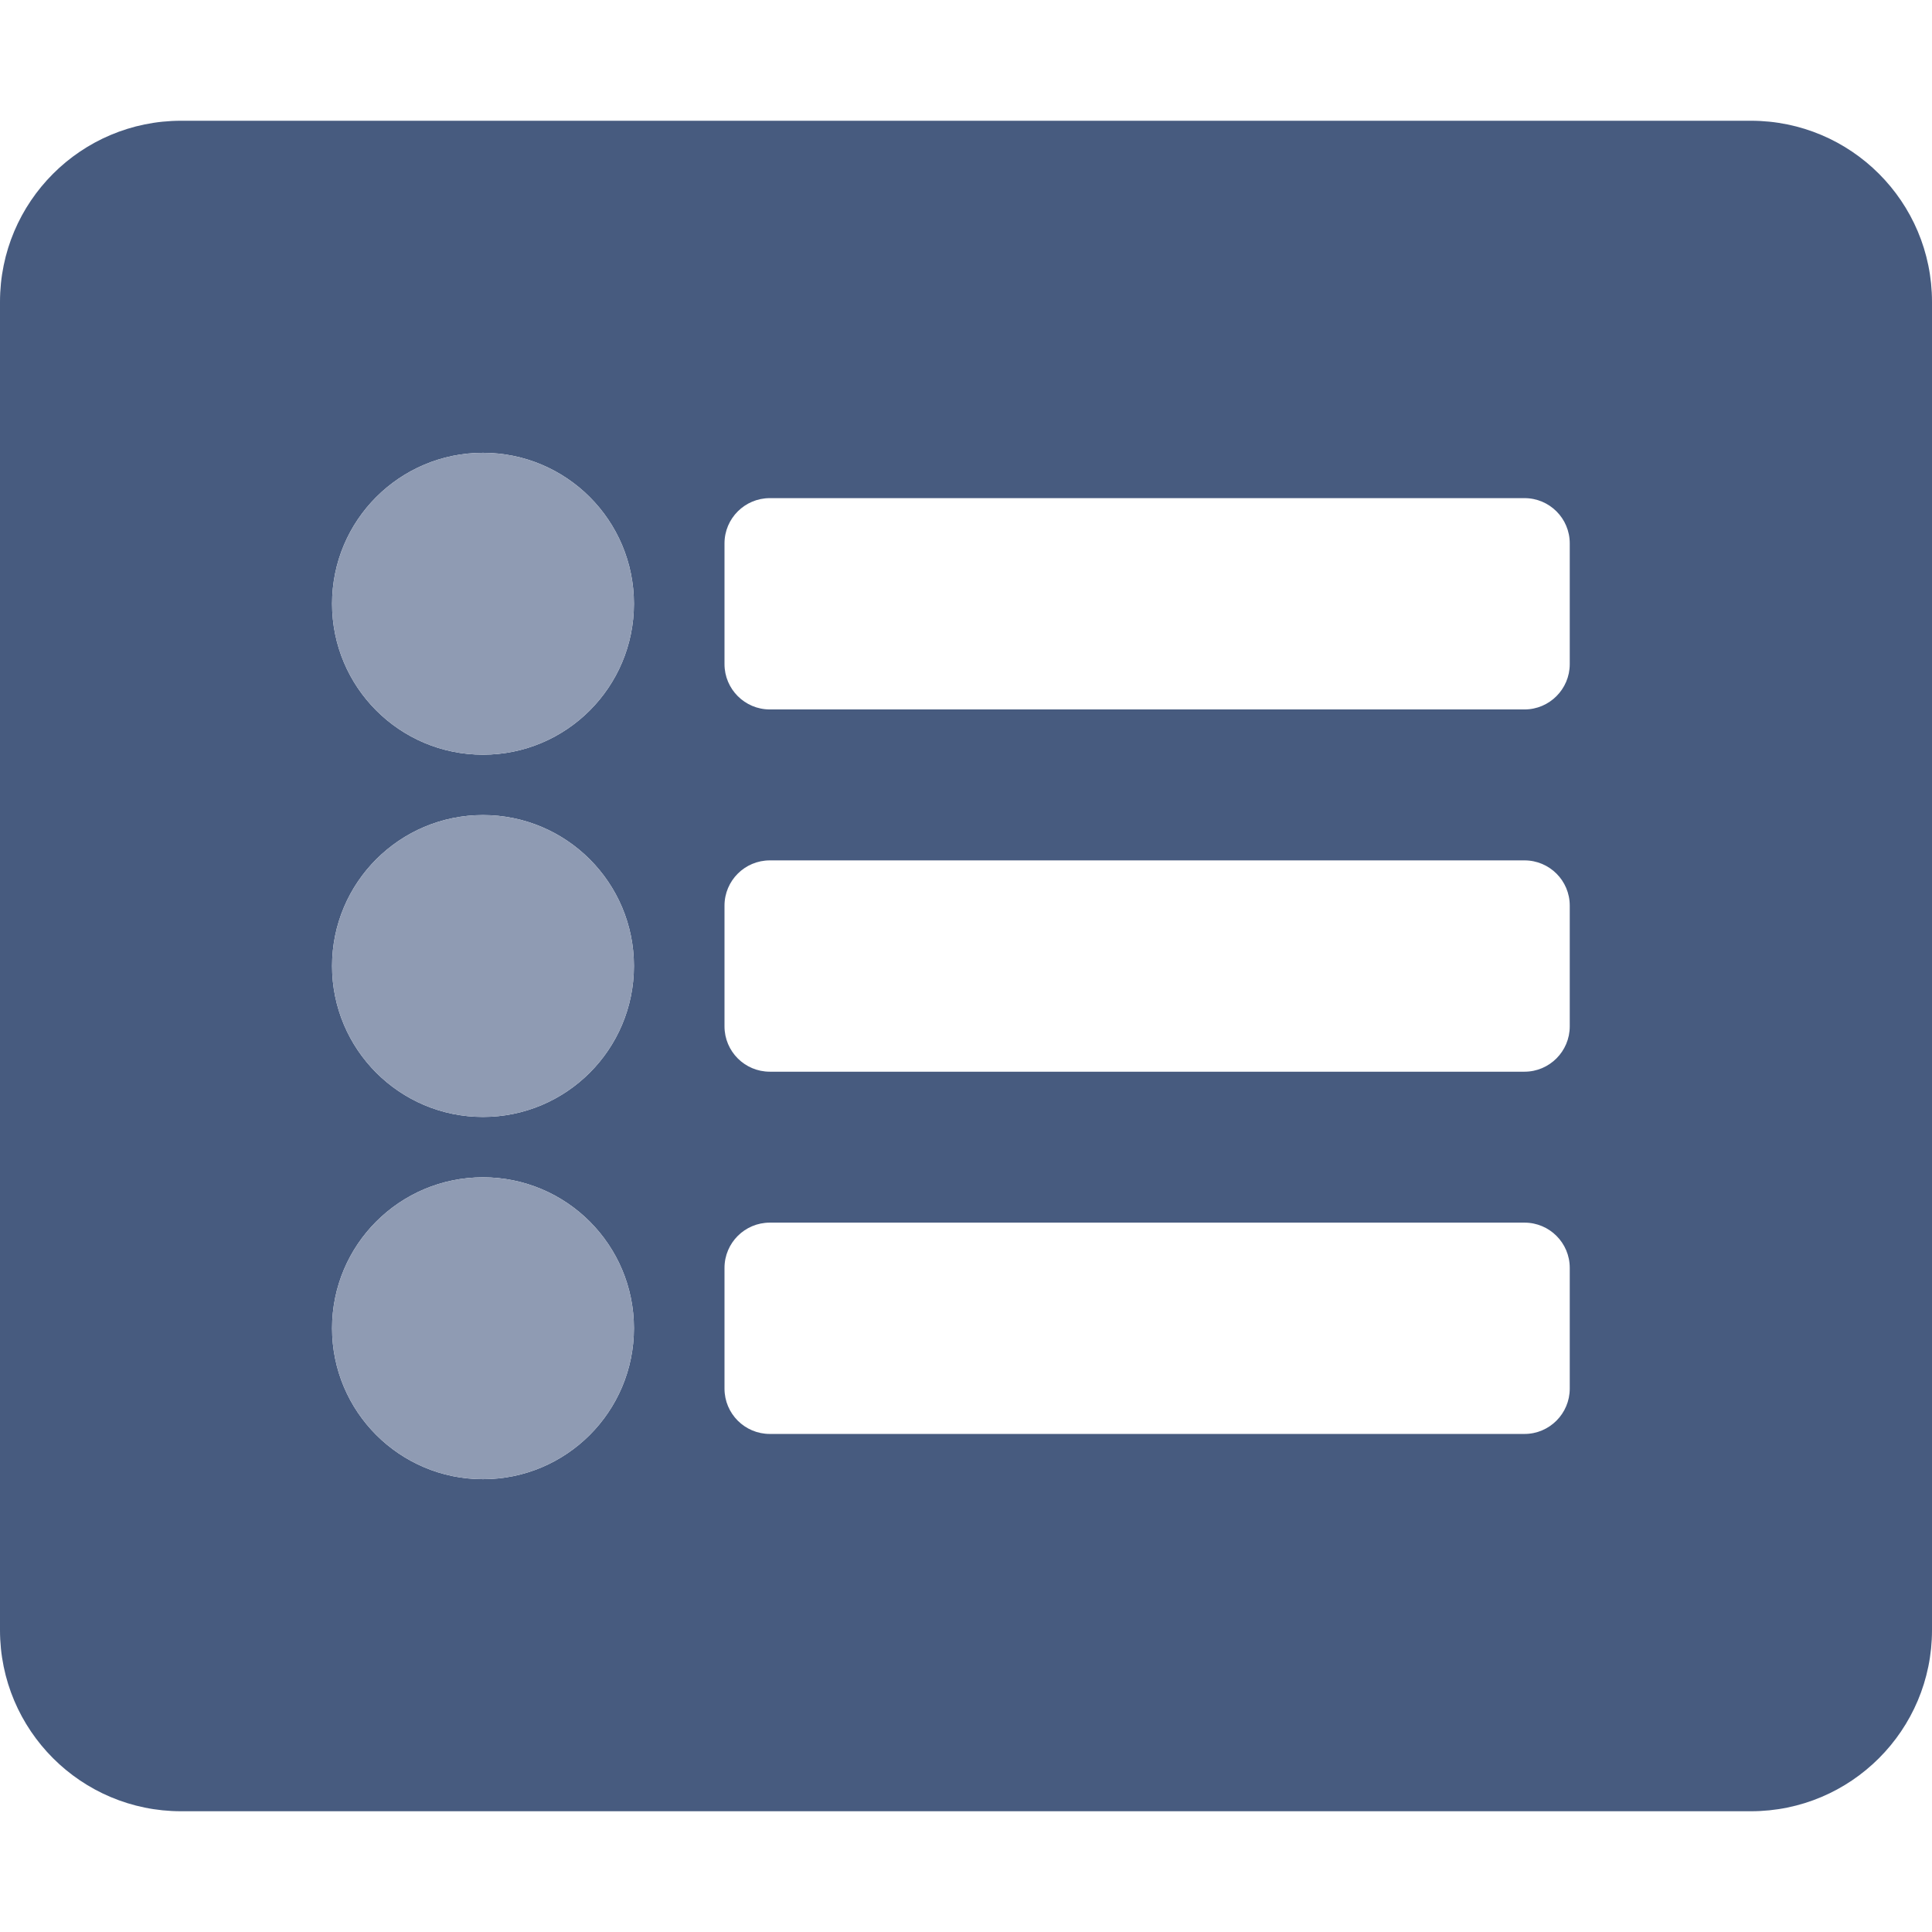 <svg xmlns="http://www.w3.org/2000/svg" width="24" height="24" viewBox="0 0 24 24"><g fill="none" fill-rule="evenodd"><path d="M0 0H24V24H0z"/><path fill="#475B7F" d="M21.75 1.5H2.25C1.007 1.5 0 2.507 0 3.75v16.5c0 1.243 1.007 2.25 2.25 2.25h19.5c1.243 0 2.25-1.007 2.25-2.25V3.75c0-1.243-1.007-2.25-2.25-2.25zM6 18.375c-1.036 0-1.875-.84-1.875-1.875 0-1.036.84-1.875 1.875-1.875 1.036 0 1.875.84 1.875 1.875 0 1.036-.84 1.875-1.875 1.875zm0-4.5c-1.036 0-1.875-.84-1.875-1.875 0-1.036.84-1.875 1.875-1.875 1.036 0 1.875.84 1.875 1.875 0 1.036-.84 1.875-1.875 1.875zm0-4.5c-1.036 0-1.875-.84-1.875-1.875 0-1.036.84-1.875 1.875-1.875 1.036 0 1.875.84 1.875 1.875 0 1.036-.84 1.875-1.875 1.875zm13.5 7.875c0 .31-.252.563-.562.563H9.563c-.311 0-.563-.252-.563-.563v-1.5c0-.31.252-.562.563-.562h9.375c.31 0 .562.251.562.562v1.5zm0-4.5c0 .31-.252.563-.562.563H9.563c-.311 0-.563-.252-.563-.563v-1.5c0-.31.252-.562.563-.562h9.375c.31 0 .562.251.562.562v1.5zm0-4.5c0 .31-.252.563-.562.563H9.563C9.252 8.813 9 8.56 9 8.25v-1.5c0-.31.252-.562.563-.562h9.375c.31 0 .562.251.562.562v1.5z"/><path fill="#8F9BB3" d="M6 9.375c1.036 0 1.875-.84 1.875-1.875 0-1.036-.84-1.875-1.875-1.875-1.036 0-1.875.84-1.875 1.875 0 1.036.84 1.875 1.875 1.875zm0 .75c-1.036 0-1.875.84-1.875 1.875 0 1.036.84 1.875 1.875 1.875 1.036 0 1.875-.84 1.875-1.875 0-1.036-.84-1.875-1.875-1.875zm0 4.5c-1.036 0-1.875.84-1.875 1.875 0 1.036.84 1.875 1.875 1.875 1.036 0 1.875-.84 1.875-1.875 0-1.036-.84-1.875-1.875-1.875z"/></g></svg>